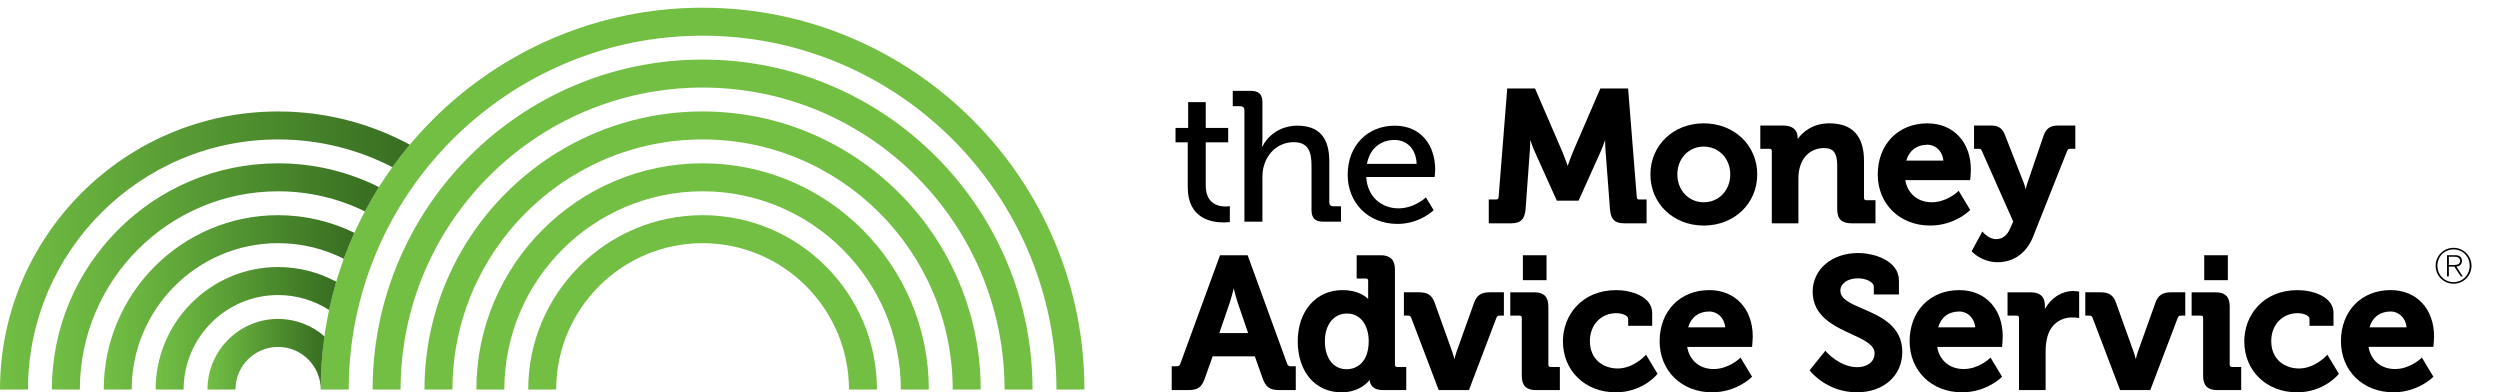 <?xml version="1.0" encoding="utf-8"?>
<!-- Generator: Adobe Illustrator 15.0.0, SVG Export Plug-In  -->
<!DOCTYPE svg PUBLIC "-//W3C//DTD SVG 1.1//EN" "http://www.w3.org/Graphics/SVG/1.1/DTD/svg11.dtd">
<svg version="1.1"
	 xmlns="http://www.w3.org/2000/svg" xmlns:xlink="http://www.w3.org/1999/xlink" xmlns:a="http://ns.adobe.com/AdobeSVGViewerExtensions/3.0/"
	 x="0px" y="0px" width="325px" height="51px" viewBox="0 -1.003 325 51" enable-background="new 0 -1.003 325 51"
	 xml:space="preserve">
<defs>
</defs>
<path d="M154.411,23.361c0,4.067,3.109,4.551,4.649,4.551c0.507,0,0.819-0.047,0.819-0.047v-2.073c0,0-0.216,0.05-0.554,0.05
	c-0.893,0-2.579-0.314-2.579-2.746v-5.592h2.916v-1.879h-2.916v-3.348h-2.289v3.348h-1.639v1.879h1.589v5.857H154.411z"/>
<path d="M161.775,13.337v14.479h2.338v-5.711c0-0.578,0.05-1.131,0.215-1.613c0.507-1.759,2.001-3.014,3.854-3.014
	c1.955,0,2.316,1.351,2.316,3.062v5.733c0,1.084,0.456,1.543,1.541,1.543h2.289v-2.002h-0.987c-0.339,0-0.531-0.168-0.531-0.527
	V20.01c0-3.107-1.3-4.674-4.165-4.674c-2.436,0-3.999,1.542-4.53,2.722h-0.051c0,0,0.051-0.434,0.051-1.011V12.3
	c0-1.036-0.456-1.493-1.543-1.493h-2.313v1.998h0.988C161.583,12.807,161.775,12.976,161.775,13.337"/>
<path d="M181.683,28.106c2.891,0,4.695-1.784,4.695-1.784l-1.011-1.662c0,0-1.469,1.422-3.565,1.422
	c-2.169,0-4.048-1.471-4.191-4.072h8.891c0,0,0.071-0.65,0.071-0.963c0-3.156-1.832-5.711-5.253-5.711
	c-3.469,0-6.121,2.506-6.121,6.385C175.199,25.333,177.826,28.106,181.683,28.106 M181.297,17.191c1.517,0,2.794,1.086,2.865,3.109
	h-6.456C178.069,18.275,179.515,17.191,181.297,17.191"/>
<path d="M208.108,18.651c0.191-0.421,0.392-0.97,0.559-1.462c0.001,0.445,0.014,0.945,0.052,1.391l0.578,7.614
	c0.092,1.098,0.437,1.833,1.823,1.833h2.936V24.93h-0.96c-0.176,0-0.3-0.057-0.317-0.334L211.653,10.5h-3.609l-3.574,8.273
	c-0.247,0.6-0.508,1.316-0.673,1.791c-0.165-0.475-0.423-1.193-0.674-1.795l-3.572-8.27h-3.61l-1.121,14.096
	c-0.021,0.277-0.146,0.334-0.321,0.334h-0.96v3.098h2.935c1.206,0,1.742-0.532,1.851-1.835l0.553-7.612
	c0.038-0.445,0.052-0.949,0.053-1.399c0.165,0.497,0.369,1.05,0.558,1.47l2.9,6.437h2.824L208.108,18.651z"/>
<path d="M221.485,15.03c-3.952,0-6.931,2.854-6.931,6.642c0,3.788,2.979,6.646,6.931,6.646c3.965,0,6.956-2.858,6.956-6.646
	C228.441,17.885,225.45,15.03,221.485,15.03 M221.485,25.291c-1.953,0-3.43-1.555-3.43-3.619c0-2.063,1.477-3.618,3.43-3.618
	c1.966,0,3.45,1.556,3.45,3.618C224.936,23.736,223.451,25.291,221.485,25.291"/>
<path d="M237.122,18.245c1.235,0,1.715,0.643,1.715,2.295v5.637c0,1.278,0.571,1.85,1.854,1.85h3.123v-3h-1.175
	c-0.222,0-0.318-0.097-0.318-0.317v-4.795c0-3.241-1.512-4.885-4.5-4.885c-2.234,0-3.504,1.186-4.125,2.027v-0.154
	c0-1.008-0.665-1.585-1.826-1.585h-3.03v3.024h1.176c0.232,0,0.32,0.086,0.32,0.318v9.366h3.456V22.18
	c0-0.588,0.076-1.115,0.232-1.58C234.455,19.147,235.644,18.245,237.122,18.245"/>
<path d="M250.919,28.318c3.11,0,5.009-1.84,5.087-1.919l0.119-0.114l-1.498-2.488l-0.189,0.18c-0.016,0.012-1.432,1.314-3.301,1.314
	c-1.823,0-3.15-1.121-3.447-2.877h8.434l0.016-0.189c0.004-0.034,0.075-0.787,0.075-1.154c0-3.611-2.274-6.04-5.655-6.04
	c-3.802,0-6.452,2.731-6.452,6.642C244.106,25.522,246.971,28.318,250.919,28.318 M247.816,19.871
	c0.381-1.313,1.369-2.059,2.742-2.059c1.109,0,1.957,0.854,2.086,2.059H247.816z"/>
<path d="M259.511,30.086c-0.903,0-1.595-0.763-1.602-0.772l-0.2-0.224l-1.396,2.566l0.104,0.11c0.05,0.056,1.266,1.32,3.263,1.32
	c2.111,0,3.799-1.219,4.628-3.338l4.409-11.106c0.098-0.248,0.187-0.301,0.501-0.301h0.574v-3.024h-2.282
	c-0.966,0-1.531,0.399-1.838,1.3l-2.098,6.141c-0.085,0.252-0.168,0.559-0.236,0.84c-0.072-0.283-0.159-0.594-0.26-0.846
	l-2.407-6.14c-0.345-0.931-0.854-1.295-1.812-1.295h-2.235v3.024h0.573c0.269,0,0.348,0.035,0.458,0.308l4.06,9.144l-0.376,0.857
	C260.96,29.576,260.31,30.086,259.511,30.086"/>
<path d="M167.305,46.219l-5.11-14.04h-3.593l-5.138,14.046c-0.112,0.338-0.22,0.386-0.546,0.386h-0.595v3.098h2.113
	c1.282,0,1.775-0.345,2.198-1.538l1.012-2.848h5.482l1.01,2.848c0.419,1.177,0.938,1.538,2.224,1.538h2.089V46.61h-0.599
	C167.524,46.61,167.421,46.563,167.305,46.219 M160.385,36.486c0.135,0.546,0.322,1.273,0.498,1.803l1.375,4.008h-3.747l1.376-4.01
	C160.062,37.76,160.251,37.032,160.385,36.486"/>
<path d="M181.343,46.388V34.028c0-1.242-0.606-1.85-1.852-1.85h-3.125v3.026h1.177c0.23,0,0.317,0.087,0.317,0.319v2.167
	c0,0.06,0.002,0.117,0.003,0.174c-0.49-0.474-1.514-1.154-3.357-1.154c-3.415,0-5.8,2.731-5.8,6.644
	c0,3.973,2.282,6.643,5.678,6.643c2.03,0,3.159-0.98,3.676-1.609c0.038,0.549,0.344,1.321,1.721,1.321h3.032v-3.001h-1.149
	C181.441,46.706,181.343,46.609,181.343,46.388 M175.06,46.996c-1.714,0-2.826-1.431-2.826-3.645c0-2.149,1.157-3.595,2.874-3.595
	c1.95,0,2.825,1.795,2.825,3.571C177.934,46.032,176.449,46.996,175.06,46.996"/>
<path d="M191.653,38.293l-2.314,6.463c-0.1,0.294-0.188,0.635-0.263,0.939c-0.073-0.307-0.17-0.649-0.278-0.945l-2.313-6.459
	c-0.348-0.932-0.908-1.296-2.005-1.296h-1.971v3.026h0.476c0.267,0,0.395,0.081,0.479,0.297l3.568,9.389h3.931l3.569-9.388
	c0.08-0.217,0.212-0.298,0.476-0.298h0.5v-3.026h-1.849C192.573,36.997,191.995,37.374,191.653,38.293"/>
<path d="M201.289,46.389v-7.54c0-1.262-0.58-1.852-1.826-1.852h-3.127v3.026h1.177c0.23,0,0.319,0.085,0.319,0.316v7.518
	c0,1.261,0.58,1.85,1.825,1.85h3.125v-3.001h-1.175C201.387,46.706,201.289,46.609,201.289,46.389"/>
<rect x="197.976" y="32.179" width="3.073" height="3.24"/>
<path d="M213.791,45.306c-0.017,0.016-1.505,1.593-3.483,1.593c-1.803,0-3.621-1.102-3.621-3.57c0-2.097,1.442-3.619,3.428-3.619
	c0.625,0,1.547,0.239,1.547,0.752v0.888h3.121v-1.656c0-2.188-2.79-2.981-4.668-2.981c-4.552,0-6.934,3.341-6.934,6.641
	c0,3.85,2.886,6.644,6.862,6.644c3.408,0,5.264-2.2,5.341-2.293l0.098-0.114l-1.499-2.489L213.791,45.306z"/>
<path d="M222.2,36.711c-3.798,0-6.449,2.731-6.449,6.641c0,3.85,2.866,6.645,6.809,6.645c3.112,0,5.013-1.837,5.092-1.915
	l0.117-0.116l-1.499-2.487l-0.188,0.179c-0.017,0.013-1.43,1.314-3.302,1.314c-1.822,0-3.15-1.12-3.444-2.878h8.433l0.017-0.19
	c0.002-0.031,0.073-0.785,0.073-1.153C227.857,39.138,225.584,36.711,222.2,36.711 M222.2,39.493c1.108,0,1.958,0.853,2.088,2.059
	h-4.828C219.841,40.238,220.828,39.493,222.2,39.493"/>
<path d="M242.176,39.141c-1.571-0.675-2.926-1.259-2.926-2.339c0-0.954,0.944-1.622,2.293-1.622c0.992,0,2.054,0.447,2.054,1.114
	v0.982h3.266v-1.801c0-2.611-3.247-3.585-5.296-3.585c-3.43,0-5.92,2.116-5.92,5.03c0,3.195,2.796,4.479,5.043,5.512
	c1.611,0.741,3.004,1.381,3.004,2.486c0,1.253-1.13,1.813-2.247,1.813c-2.259,0-3.969-1.932-3.983-1.951l-0.166-0.189l-2.047,2.543
	l0.104,0.133c0.089,0.111,2.204,2.729,6.046,2.729c3.471,0,5.897-2.155,5.897-5.244C247.299,41.349,244.457,40.126,242.176,39.141"
	/>
<path d="M254.702,36.711c-3.8,0-6.451,2.731-6.451,6.641c0,3.85,2.865,6.645,6.813,6.645c3.109,0,5.006-1.837,5.086-1.915
	l0.118-0.116l-1.498-2.487l-0.189,0.179c-0.014,0.013-1.428,1.314-3.301,1.314c-1.822,0-3.152-1.12-3.444-2.878h8.431l0.02-0.19
	c0.002-0.031,0.069-0.785,0.069-1.153C260.355,39.138,258.087,36.711,254.702,36.711 M254.702,39.493
	c1.11,0,1.958,0.853,2.084,2.059h-4.824C252.34,40.238,253.328,39.493,254.702,39.493"/>
<path d="M269.525,36.828c-1.512,0-2.904,0.908-3.69,2.338v-0.465c0-1.13-0.622-1.704-1.849-1.704h-3.006v3.026h1.174
	c0.229,0,0.318,0.085,0.318,0.316v9.367h3.458v-5.078c0-0.682,0.085-1.334,0.256-1.938c0.542-1.79,1.981-2.428,3.147-2.428
	c0.41,0,0.712,0.045,0.715,0.045l0.242,0.038V36.91l-0.176-0.029C270.1,36.879,269.807,36.828,269.525,36.828"/>
<path d="M280.228,38.293l-2.315,6.463c-0.099,0.294-0.187,0.635-0.259,0.939c-0.076-0.307-0.171-0.649-0.28-0.945l-2.314-6.459
	c-0.346-0.932-0.907-1.296-2.006-1.296h-1.968v3.026h0.476c0.265,0,0.393,0.081,0.476,0.297l3.571,9.389h3.928l3.569-9.388
	c0.084-0.217,0.214-0.298,0.477-0.298h0.502v-3.026h-1.85C281.15,36.997,280.569,37.374,280.228,38.293"/>
<rect x="286.549" y="32.179" width="3.073" height="3.24"/>
<path d="M289.863,46.389v-7.54c0-1.262-0.579-1.852-1.824-1.852h-3.128v3.026h1.176c0.232,0,0.318,0.085,0.318,0.316v7.518
	c0,1.261,0.579,1.85,1.826,1.85h3.124v-3.001h-1.174C289.96,46.706,289.863,46.609,289.863,46.389"/>
<path d="M302.362,45.306c-0.016,0.016-1.501,1.593-3.481,1.593c-1.803,0-3.62-1.102-3.62-3.57c0-2.097,1.44-3.619,3.427-3.619
	c0.622,0,1.546,0.239,1.546,0.752v0.888h3.122v-1.656c0-2.188-2.792-2.981-4.668-2.981c-4.55,0-6.932,3.341-6.932,6.641
	c0,3.85,2.885,6.644,6.859,6.644c3.41,0,5.264-2.2,5.342-2.293l0.095-0.114l-1.498-2.487L302.362,45.306z"/>
<path d="M316.356,43.902c0.005-0.032,0.073-0.785,0.073-1.153c0-3.612-2.273-6.04-5.655-6.04c-3.799,0-6.451,2.731-6.451,6.642
	c0,3.851,2.865,6.645,6.813,6.645c3.112,0,5.006-1.838,5.085-1.915l0.119-0.116l-1.496-2.488l-0.189,0.18
	c-0.015,0.014-1.433,1.314-3.301,1.314c-1.822,0-3.152-1.12-3.446-2.878h8.43L316.356,43.902z M310.775,39.493
	c1.107,0,1.96,0.853,2.085,2.059h-4.824C308.415,40.238,309.4,39.493,310.775,39.493"/>
<path fill="#72BF44" d="M91.335,0c-27.37,0-49.638,22.268-49.638,49.638h3.637c0-25.364,20.638-46.001,46.001-46.001
	c25.365,0,46.002,20.637,46.002,46.001h3.637C140.974,22.268,118.708,0,91.335,0"/>
<path fill="#72BF44" d="M91.335,6.742c-23.652,0-42.895,19.245-42.895,42.897h3.637c0-21.646,17.611-39.259,39.258-39.259
	c21.647,0,39.259,17.612,39.259,39.259h3.639C134.232,25.985,114.987,6.742,91.335,6.742"/>
<path fill="#72BF44" d="M91.335,13.486c-19.937,0-36.152,16.218-36.152,36.153h3.637c0-17.93,14.587-32.517,32.516-32.517
	c17.931,0,32.516,14.588,32.516,32.517h3.64C127.49,29.704,111.272,13.486,91.335,13.486"/>
<path fill="#72BF44" d="M91.335,20.227c-16.214,0-29.41,13.192-29.41,29.411h3.639c0-14.211,11.56-25.772,25.771-25.772
	c14.212,0,25.774,11.562,25.774,25.772h3.638C120.747,33.419,107.553,20.227,91.335,20.227"/>
<path fill="#72BF44" d="M91.335,26.971c-12.499,0-22.667,10.169-22.667,22.669h3.636c0-10.493,8.54-19.03,19.031-19.03
	c10.494,0,19.033,8.537,19.033,19.03h3.636C114.004,37.139,103.835,26.971,91.335,26.971"/>
<g>
	<defs>
		<path id="SVGID_5_" d="M0,49.64h3.638c0-17.931,14.585-32.517,32.515-32.517c5.35,0,10.402,1.301,14.859,3.601
			c0.721-0.999,1.476-1.974,2.267-2.917c-5.1-2.754-10.933-4.32-17.125-4.32C16.219,13.484,0,29.704,0,49.64"/>
	</defs>
	<clipPath id="SVGID_6_">
		<use xlink:href="#SVGID_5_"  overflow="visible"/>
	</clipPath>
	
		<linearGradient id="SVGID_7_" gradientUnits="userSpaceOnUse" x1="-129.374" y1="-139.772" x2="-128.47" y2="-139.772" gradientTransform="matrix(66.666 0 0 66.666 8624.924 9349.593)">
		<stop  offset="0" style="stop-color:#72BF44"/>
		<stop  offset="1" style="stop-color:#2F631C"/>
	</linearGradient>
	<rect y="13.484" clip-path="url(#SVGID_6_)" fill="url(#SVGID_7_)" width="53.278" height="36.155"/>
</g>
<g>
	<defs>
		<path id="SVGID_4_" d="M6.743,49.638h3.637c0-14.21,11.56-25.771,25.772-25.771c4.048,0,7.876,0.939,11.289,2.611
			c0.572-1.078,1.18-2.131,1.826-3.159c-3.949-1.977-8.404-3.091-13.115-3.091C19.937,20.229,6.743,33.419,6.743,49.638"/>
	</defs>
	<clipPath id="SVGID_8_">
		<use xlink:href="#SVGID_4_"  overflow="visible"/>
	</clipPath>
	
		<linearGradient id="SVGID_9_" gradientUnits="userSpaceOnUse" x1="-128.888" y1="-138.265" x2="-127.984" y2="-138.265" gradientTransform="matrix(53.209 0 0 53.209 6864.774 7391.918)">
		<stop  offset="0" style="stop-color:#72BF44"/>
		<stop  offset="1" style="stop-color:#2F631C"/>
	</linearGradient>
	<rect x="6.743" y="20.229" clip-path="url(#SVGID_8_)" fill="url(#SVGID_9_)" width="42.524" height="29.411"/>
</g>
<g>
	<defs>
		<path id="SVGID_3_" d="M13.485,49.64h3.637c0-10.493,8.536-19.032,19.031-19.032c3.07,0,5.972,0.732,8.542,2.03
			c0.418-1.145,0.877-2.271,1.376-3.374c-2.997-1.465-6.363-2.293-9.919-2.293C23.654,26.971,13.485,37.14,13.485,49.64"/>
	</defs>
	<clipPath id="SVGID_10_">
		<use xlink:href="#SVGID_3_"  overflow="visible"/>
	</clipPath>
	
		<linearGradient id="SVGID_11_" gradientUnits="userSpaceOnUse" x1="-128.133" y1="-136.01" x2="-127.229" y2="-136.01" gradientTransform="matrix(40.775 0 0 40.775 5238.157 5584.172)">
		<stop  offset="0" style="stop-color:#72BF44"/>
		<stop  offset="1" style="stop-color:#2F631C"/>
	</linearGradient>
	<rect x="13.485" y="26.971" clip-path="url(#SVGID_10_)" fill="url(#SVGID_11_)" width="32.588" height="22.669"/>
</g>
<g>
	<defs>
		<path id="SVGID_2_" d="M20.23,49.64h3.638c0-6.774,5.514-12.287,12.286-12.287c2.441,0,4.715,0.715,6.628,1.948
			c0.266-1.242,0.577-2.467,0.932-3.674c-2.25-1.219-4.826-1.916-7.561-1.916C27.373,33.711,20.23,40.858,20.23,49.64"/>
	</defs>
	<clipPath id="SVGID_12_">
		<use xlink:href="#SVGID_2_"  overflow="visible"/>
	</clipPath>
	
		<linearGradient id="SVGID_13_" gradientUnits="userSpaceOnUse" x1="-126.901" y1="-132.258" x2="-125.998" y2="-132.258" gradientTransform="matrix(29.384 0 0 29.384 3749.095 3927.936)">
		<stop  offset="0" style="stop-color:#72BF44"/>
		<stop  offset="1" style="stop-color:#2F631C"/>
	</linearGradient>
	<rect x="20.23" y="33.711" clip-path="url(#SVGID_12_)" fill="url(#SVGID_13_)" width="23.484" height="15.929"/>
</g>
<g>
	<defs>
		<path id="SVGID_1_" d="M26.971,49.64h3.638c0-3.058,2.487-5.544,5.544-5.544s5.544,2.486,5.544,5.544v-0.002
			c0-2.348,0.167-4.654,0.483-6.916c-1.613-1.406-3.72-2.266-6.028-2.266C31.09,40.456,26.971,44.576,26.971,49.64"/>
	</defs>
	<clipPath id="SVGID_14_">
		<use xlink:href="#SVGID_1_"  overflow="visible"/>
	</clipPath>
	
		<linearGradient id="SVGID_15_" gradientUnits="userSpaceOnUse" x1="-124.474" y1="-124.98" x2="-123.57" y2="-124.98" gradientTransform="matrix(19.031 0 0 19.031 2395.793 2423.504)">
		<stop  offset="0" style="stop-color:#72BF44"/>
		<stop  offset="1" style="stop-color:#2F631C"/>
	</linearGradient>
	<rect x="26.971" y="40.456" clip-path="url(#SVGID_14_)" fill="url(#SVGID_15_)" width="15.21" height="9.184"/>
</g>
<path d="M321.295,33.548c0,1.29-1.04,2.332-2.332,2.332c-1.293,0-2.333-1.042-2.333-2.332c0-1.291,1.04-2.334,2.333-2.334
	C320.255,31.214,321.295,32.257,321.295,33.548 M316.866,33.548c0,1.177,0.91,2.126,2.103,2.126c1.191,0,2.089-0.956,2.089-2.135
	c0-1.189-0.892-2.119-2.089-2.119C317.764,31.421,316.866,32.344,316.866,33.548 M318.114,32.169h1.035
	c0.623,0,0.899,0.262,0.899,0.763c0,0.447-0.32,0.666-0.712,0.729l0.823,1.265h-0.263l-0.829-1.272h-0.718v1.272h-0.237
	L318.114,32.169L318.114,32.169z M318.352,33.446h0.584c0.419,0,0.875-0.044,0.875-0.522c0-0.426-0.367-0.55-0.698-0.55h-0.761
	V33.446z"/>
</svg>
